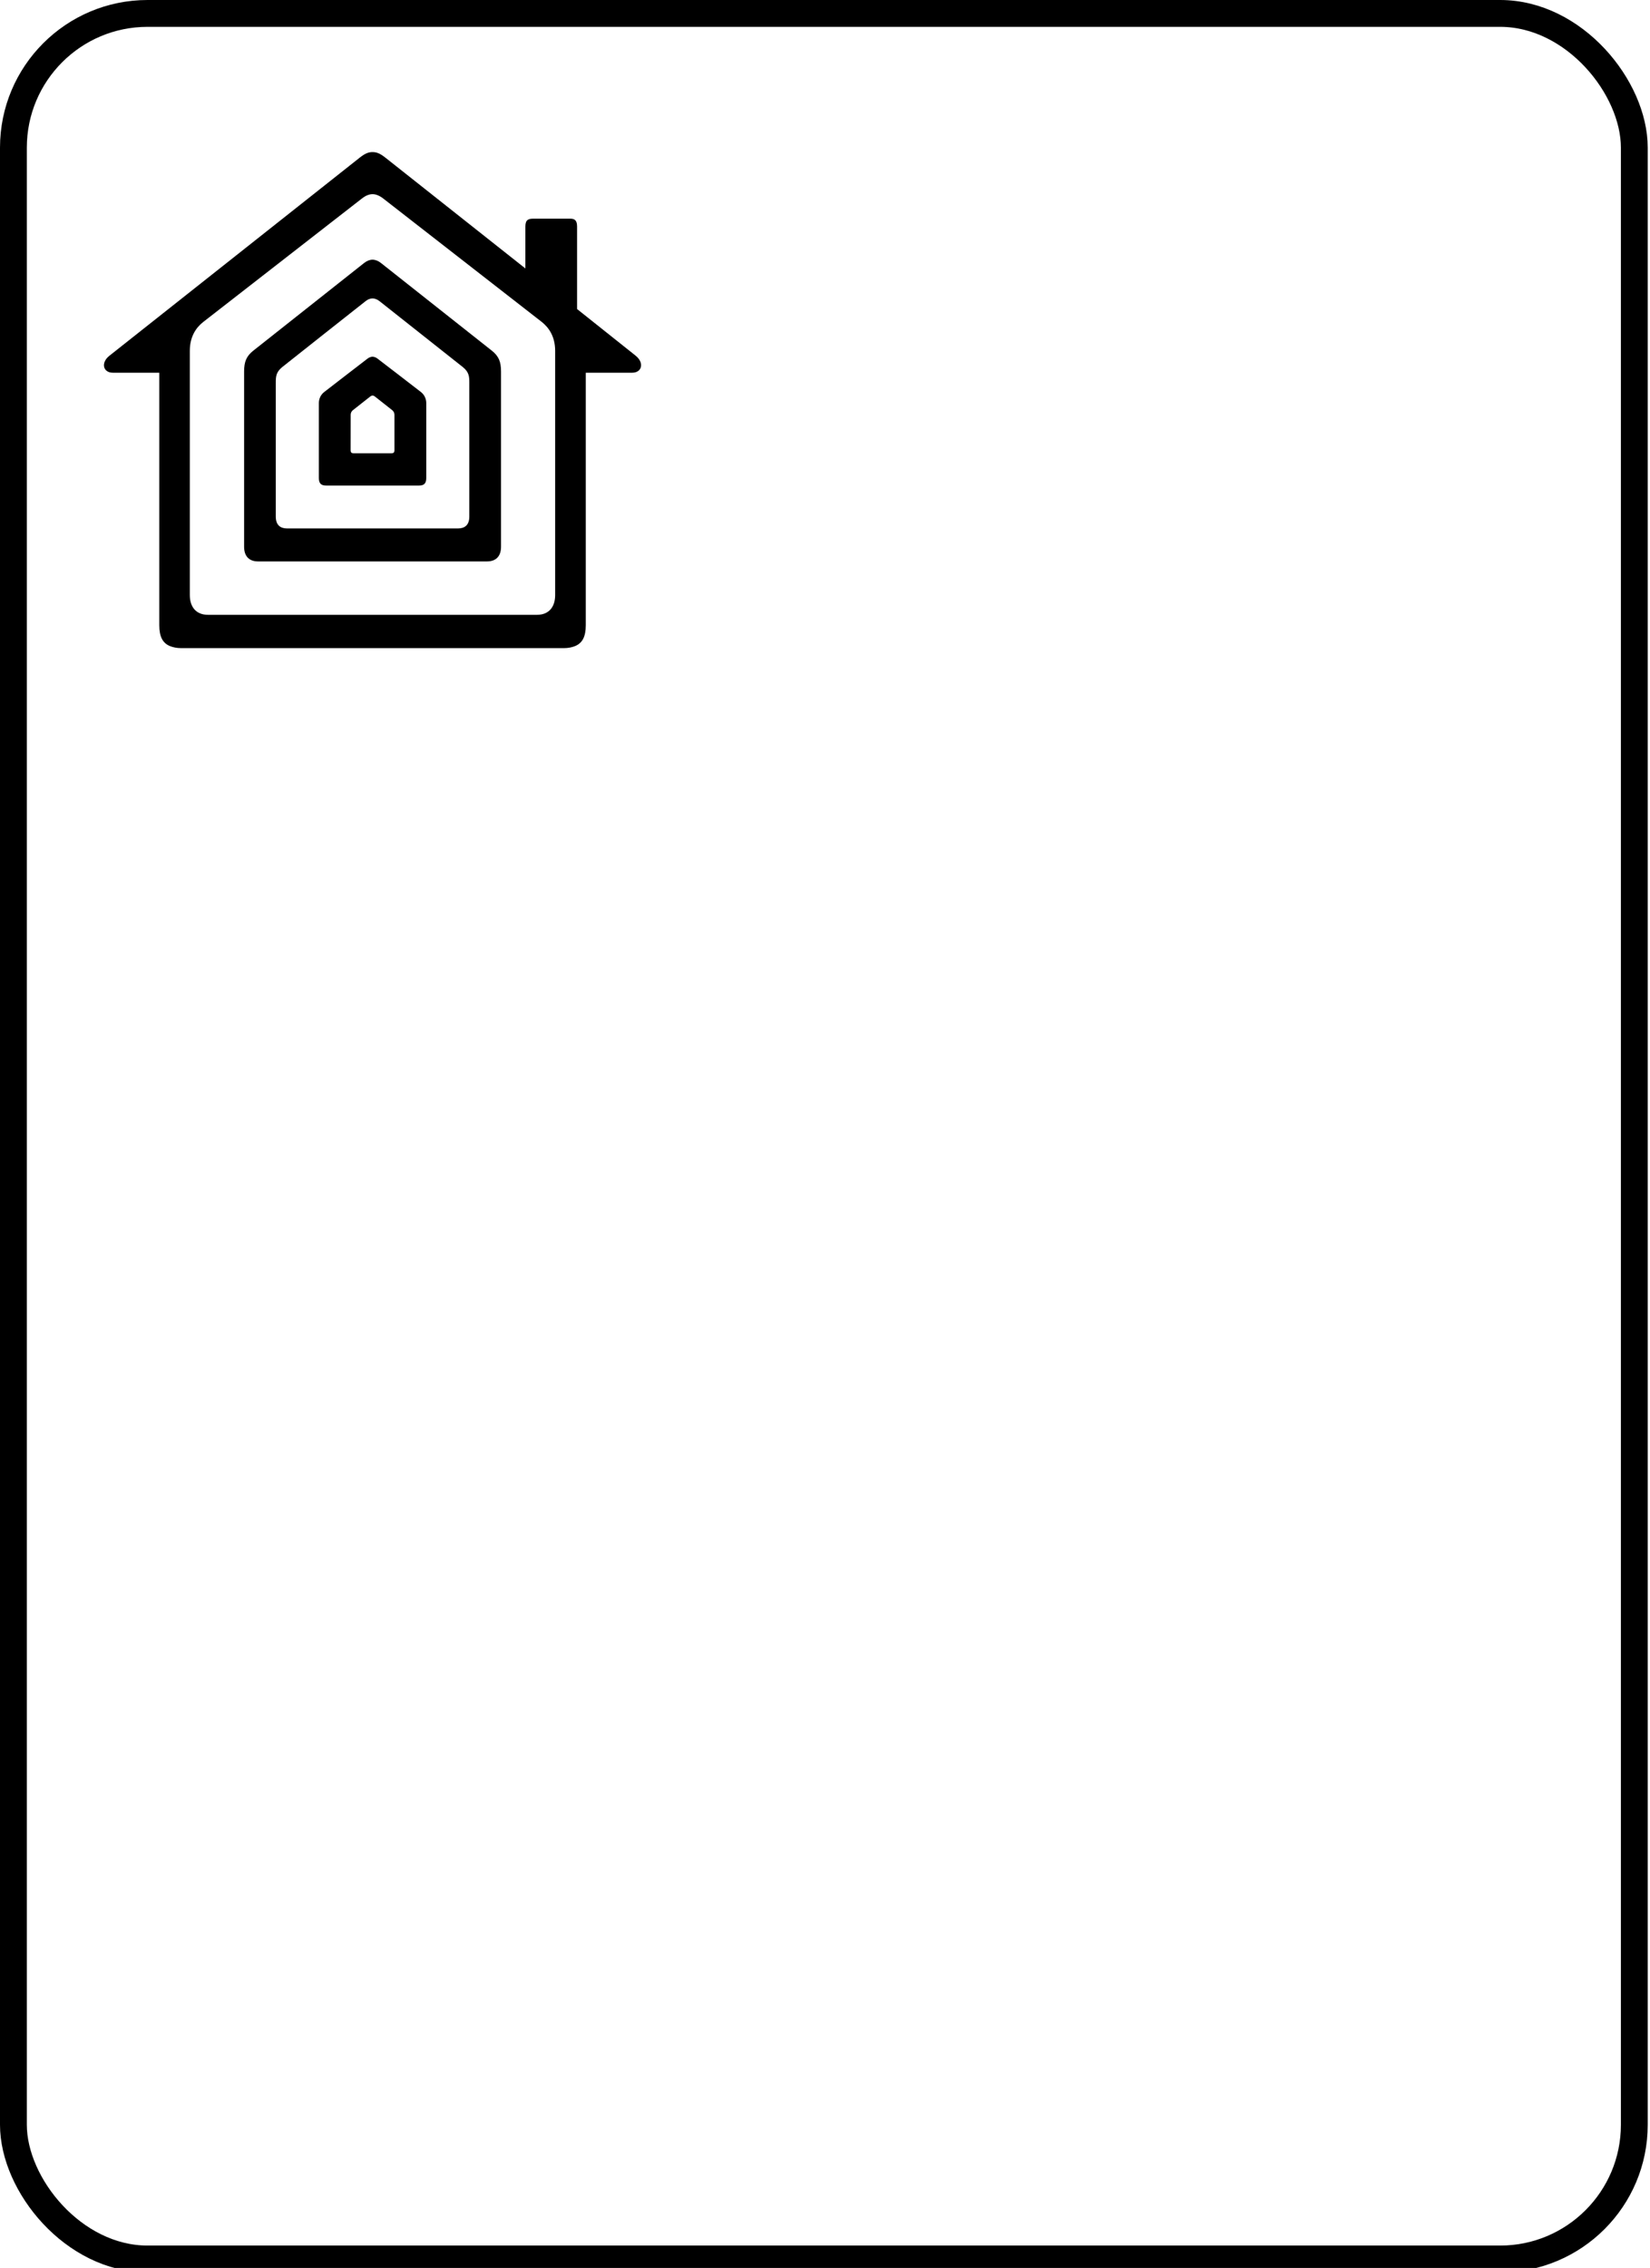 <?xml version="1.0" encoding="UTF-8"?>
<svg style="" version="1.1" viewBox="0 0 123 169" xmlns="http://www.w3.org/2000/svg">
<rect class="" width="100%" height="100%" fill="none" style=""/>
<g class="currentLayer" style="">
<title>Layer 1</title>
<rect class="" x="1" y="1" width="120.83" height="167.33" rx="10" ry="10" color="rgb(0, 0, 0)" fill="none" stroke="#000" stroke-dashoffset="" stroke-width="2"/>
<g class="" transform="">
<path transform="" d="m14.15 26.145c0-1.055 0.461-1.729 0.991-2.146 0.525-0.413 11.495-8.94 11.804-9.181 0.305-0.245 0.57-0.349 0.826-0.349 0.253 0 0.521 0.104 0.83 0.349 0.305 0.241 11.266 8.767 11.796 9.181 0.525 0.417 0.987 1.091 0.987 2.146v18.197c0 0.866-0.449 1.472-1.356 1.472h-24.522c-0.906 0-1.356-0.606-1.356-1.472zm33.241 0.365c-0.168-0.136-4.372-3.481-4.372-3.481v-6.148c0-0.457-0.18-0.586-0.501-0.586h-2.751c-0.373 0-0.602 0.072-0.602 0.586v3.124c-4.917-3.89-10.251-8.11-10.452-8.27-0.405-0.317-0.654-0.401-0.943-0.401-0.285 0-0.533 0.084-0.939 0.401-0.401 0.321-18.141 14.35-18.678 14.776-0.654 0.517-0.473 1.263 0.257 1.263h3.465v18.818c0 0.854 0.257 1.332 0.794 1.552 0.233 0.092 0.501 0.152 0.846 0.152h28.512c0.345 0 0.614-0.06 0.842-0.152 0.541-0.221 0.798-0.698 0.798-1.552v-18.818h3.461c0.73 0 0.914-0.746 0.261-1.263"/>
<path transform="" d="m20.559 28.539c0-0.445 0-0.798 0.481-1.187 0.317-0.257 6.032-4.773 6.205-4.905 0.168-0.136 0.337-0.209 0.525-0.209 0.18 0 0.357 0.072 0.529 0.209 0.172 0.132 5.884 4.648 6.201 4.905 0.485 0.389 0.485 0.742 0.485 1.187v9.959c0 0.634-0.353 0.878-0.834 0.878h-12.762c-0.481 0-0.83-0.245-0.83-0.878zm-1.323 13.296h17.074c0.618 0 1.039-0.345 1.039-1.091v-13.063c0-0.722-0.168-1.139-0.682-1.548-0.289-0.229-8.057-6.373-8.266-6.534-0.205-0.164-0.429-0.249-0.63-0.249-0.201 0-0.421 0.084-0.63 0.249-0.205 0.16-7.973 6.305-8.262 6.534-0.513 0.409-0.682 0.826-0.682 1.548v13.063c0 0.746 0.417 1.091 1.039 1.091"/>
<path transform="" d="m26.142 30.91c0-0.124 0.048-0.253 0.16-0.341 0.056-0.048 1.279-1.007 1.323-1.043 0.044-0.032 0.108-0.052 0.148-0.052 0.04 0 0.104 0.02 0.148 0.052 0.044 0.036 1.267 0.995 1.323 1.043 0.108 0.088 0.16 0.217 0.16 0.341v2.639c0 0.189-0.092 0.229-0.225 0.229h-2.816c-0.132 0-0.225-0.04-0.225-0.229zm-1.833 5.27h6.926c0.317 0 0.541-0.104 0.541-0.553v-5.591c0-0.297-0.124-0.602-0.385-0.814-0.14-0.116-3.156-2.426-3.265-2.511-0.104-0.084-0.261-0.132-0.357-0.132-0.092 0-0.249 0.048-0.357 0.132-0.104 0.084-3.12 2.394-3.257 2.511-0.265 0.213-0.385 0.517-0.385 0.814v5.591c0 0.449 0.225 0.553 0.537 0.553"/>
</g>
</g>
</svg>

